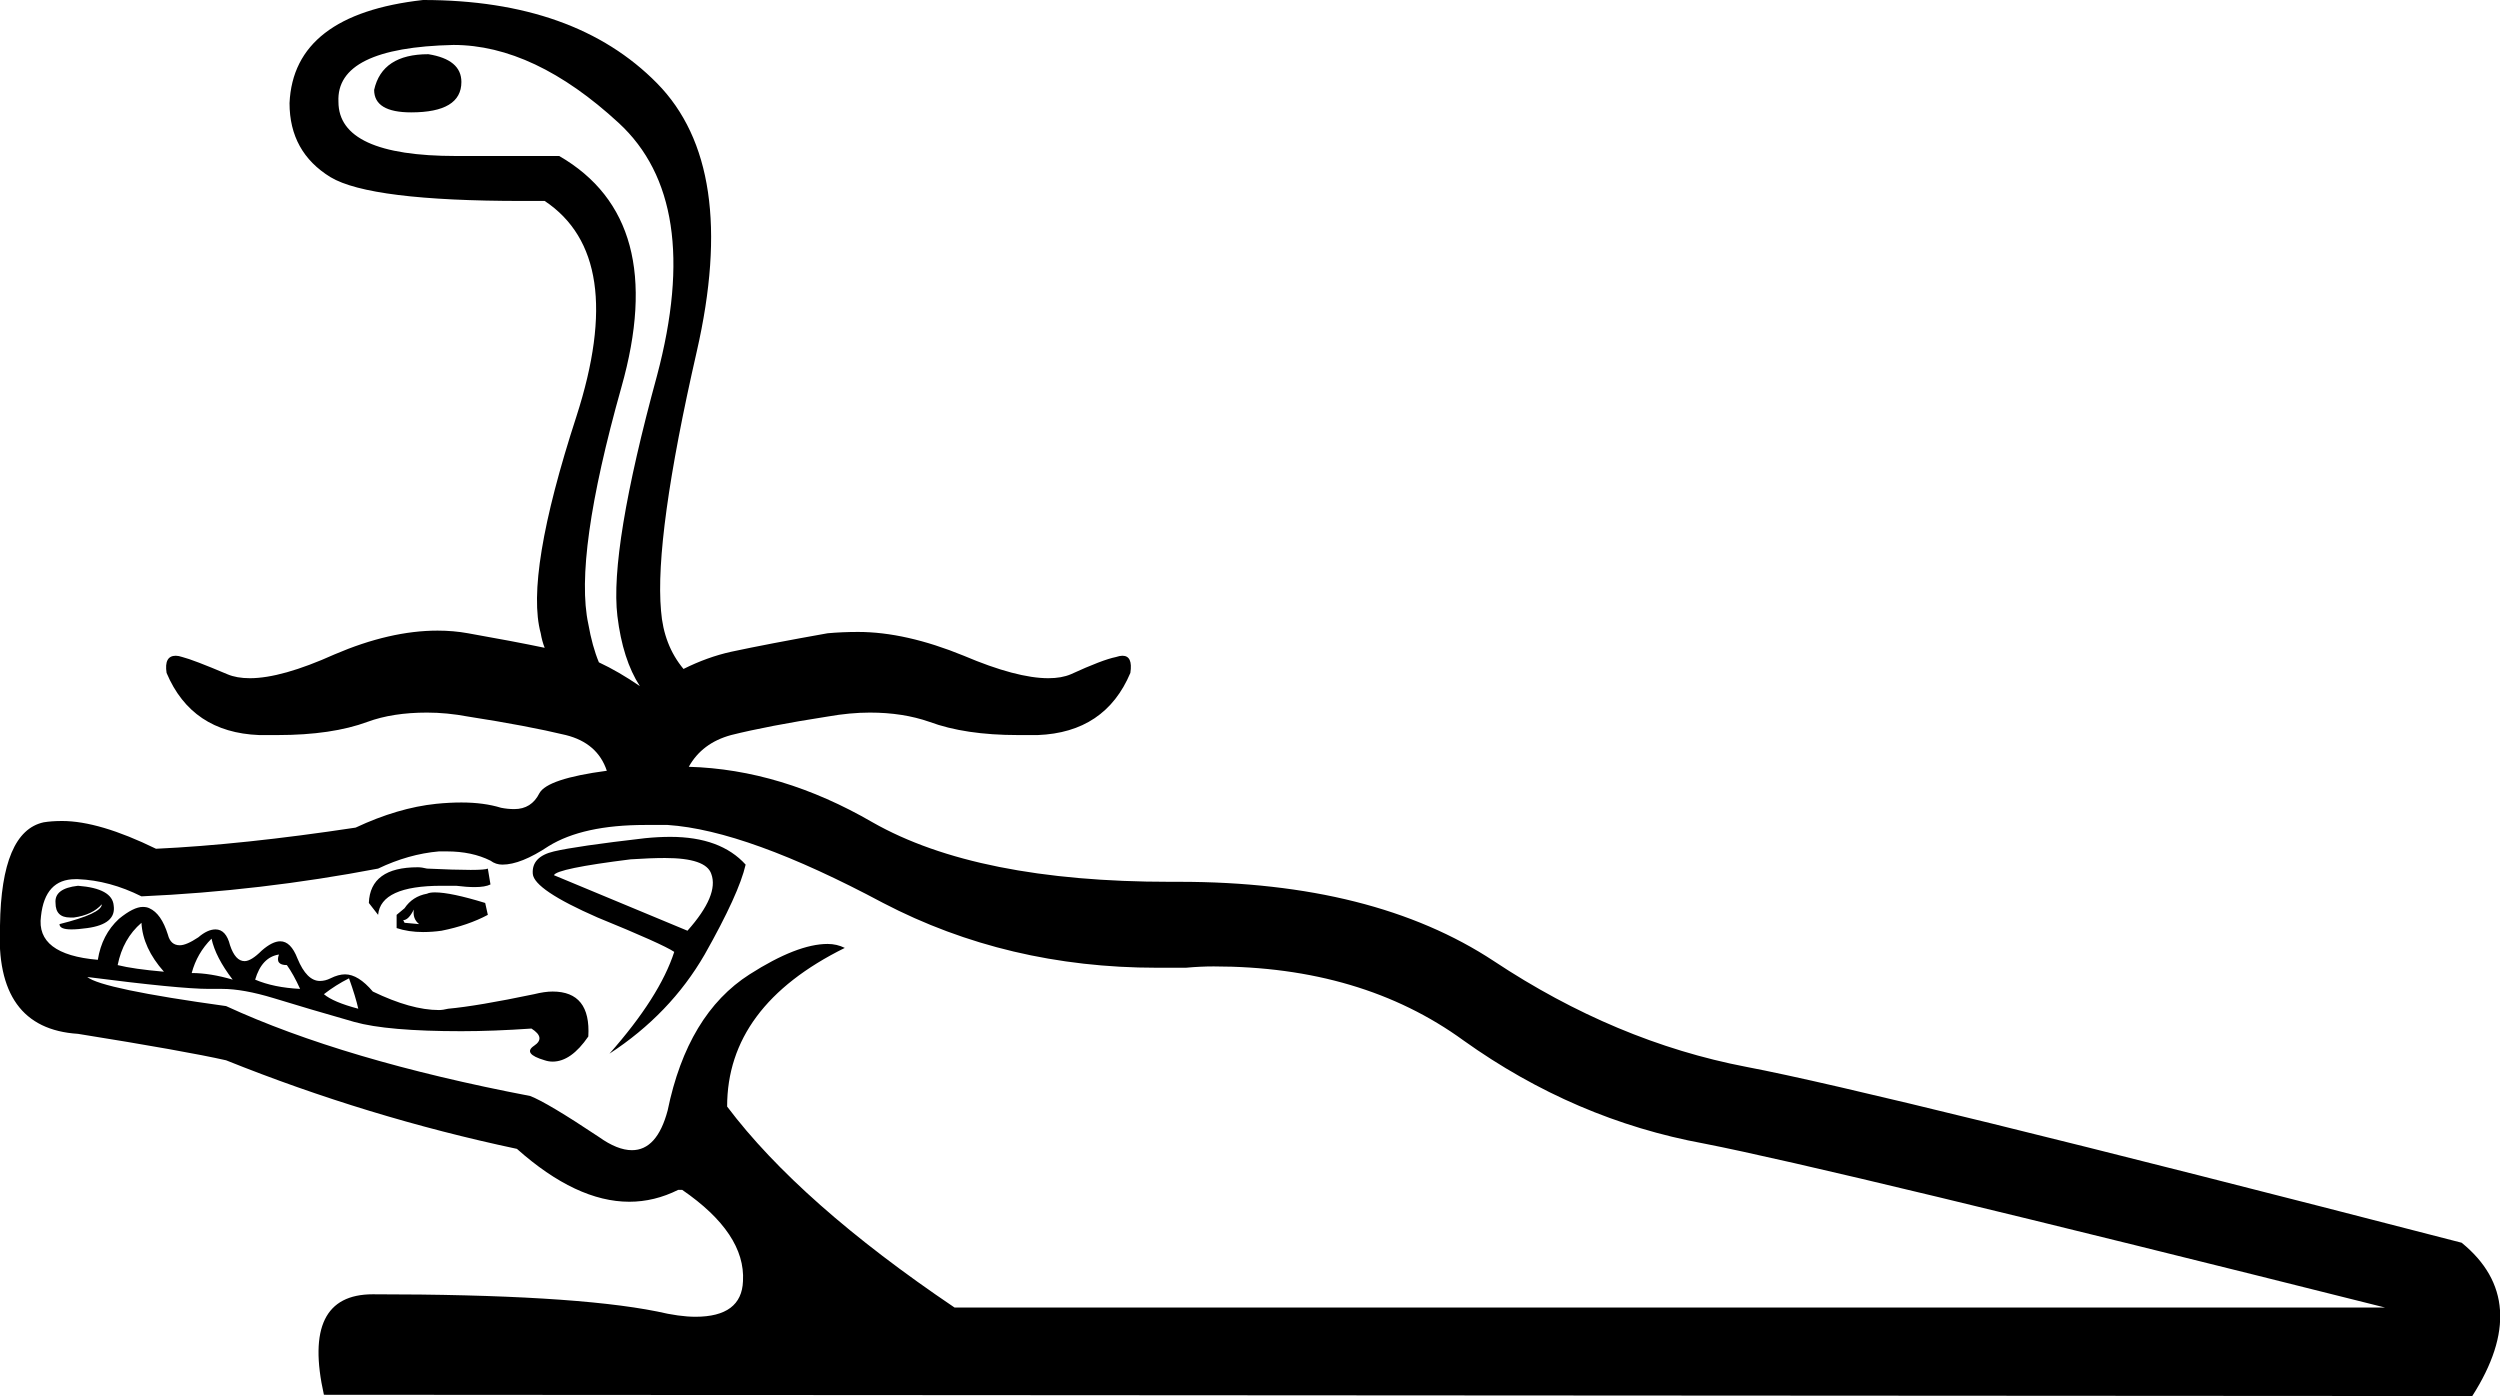 <?xml version='1.0' encoding ='UTF-8' standalone='no'?>
<svg width='18.91' height='10.56' xmlns='http://www.w3.org/2000/svg' xmlns:xlink='http://www.w3.org/1999/xlink'  version='1.1' >
<path style='fill:black; stroke:none' d=' M 3.24 0.41  Q 2.89 0.41 2.83 0.68  Q 2.83 0.85 3.11 0.85  Q 3.49 0.85 3.49 0.62  Q 3.49 0.45 3.24 0.41  Z  M 4.12 4.9  Q 4.12 4.9 4.12 4.9  L 4.12 4.9  Q 4.12 4.9 4.12 4.9  Z  M 3.43 0.34  Q 4.04 0.34 4.68 0.93  Q 5.32 1.52 4.97 2.84  Q 4.61 4.16 4.67 4.66  Q 4.71 4.99 4.84 5.19  L 4.84 5.19  Q 4.68 5.08 4.53 5.01  L 4.53 5.01  Q 4.48 4.89 4.45 4.72  Q 4.34 4.21 4.7 2.93  Q 5.06 1.66 4.23 1.18  L 3.45 1.18  Q 2.56 1.18 2.56 0.77  Q 2.54 0.36 3.43 0.34  Z  M 4.84 5.19  Q 4.84 5.19 4.84 5.19  L 4.84 5.19  Q 4.84 5.19 4.84 5.19  Z  M 3.16 6.56  Q 2.8 6.56 2.79 6.83  L 2.86 6.92  Q 2.88 6.7 3.34 6.7  Q 3.39 6.7 3.45 6.7  Q 3.53 6.71 3.59 6.71  Q 3.67 6.71 3.71 6.69  L 3.69 6.57  Q 3.67 6.58 3.56 6.58  Q 3.44 6.58 3.23 6.57  Q 3.19 6.56 3.16 6.56  Z  M 3.13 6.88  Q 3.12 6.95 3.17 6.99  L 3.06 6.98  L 3.05 6.96  Q 3.09 6.96 3.13 6.88  Z  M 0.59 6.7  Q 0.41 6.72 0.42 6.83  Q 0.42 6.94 0.53 6.94  Q 0.55 6.94 0.56 6.94  Q 0.7 6.92 0.77 6.84  L 0.77 6.84  Q 0.77 6.91 0.45 6.99  Q 0.45 7.03 0.54 7.03  Q 0.59 7.03 0.66 7.02  Q 0.88 6.99 0.86 6.85  Q 0.85 6.72 0.59 6.7  Z  M 5.03 6.49  Q 5.34 6.49 5.38 6.61  Q 5.44 6.77 5.2 7.04  L 4.19 6.62  Q 4.21 6.57 4.77 6.5  Q 4.92 6.49 5.03 6.49  Z  M 3.29 6.75  Q 3.25 6.75 3.23 6.76  Q 3.12 6.78 3.06 6.87  L 3 6.92  L 3 7.02  Q 3.09 7.05 3.2 7.05  Q 3.27 7.05 3.34 7.04  Q 3.54 7 3.69 6.92  L 3.67 6.83  Q 3.41 6.75 3.29 6.75  Z  M 1.07 6.98  Q 1.08 7.17 1.24 7.35  Q 1.01 7.33 0.89 7.3  Q 0.93 7.1 1.07 6.98  Z  M 1.6 7.1  Q 1.63 7.24 1.76 7.41  Q 1.59 7.36 1.45 7.36  Q 1.49 7.21 1.6 7.1  Z  M 2.11 7.22  Q 2.08 7.3 2.17 7.3  Q 2.22 7.37 2.27 7.48  Q 2.07 7.47 1.93 7.41  Q 1.98 7.24 2.11 7.22  Z  M 2.64 7.4  Q 2.69 7.54 2.71 7.63  Q 2.52 7.58 2.45 7.52  Q 2.54 7.45 2.64 7.4  Z  M 5.07 6.33  Q 4.98 6.33 4.88 6.34  Q 4.36 6.4 4.19 6.44  Q 4.02 6.48 4.03 6.61  Q 4.04 6.73 4.52 6.94  Q 5.01 7.14 5.1 7.2  Q 4.99 7.54 4.61 7.97  Q 5.07 7.67 5.33 7.22  Q 5.59 6.76 5.64 6.54  Q 5.45 6.33 5.07 6.33  Z  M 4.88 6.24  Q 4.96 6.24 5.05 6.24  Q 5.65 6.28 6.68 6.83  Q 7.62 7.32 8.75 7.32  Q 8.86 7.32 8.97 7.32  Q 9.08 7.31 9.18 7.31  Q 10.3 7.31 11.07 7.87  Q 11.91 8.47 12.89 8.65  Q 13.86 8.84 18.04 9.89  L 7.22 9.89  Q 6.05 9.1 5.5 8.37  Q 5.5 7.61 6.39 7.17  Q 6.33 7.14 6.26 7.14  Q 6.03 7.14 5.67 7.37  Q 5.2 7.67 5.05 8.4  Q 4.97 8.7 4.78 8.7  Q 4.67 8.7 4.53 8.6  Q 4.14 8.34 4.01 8.29  Q 2.6 8.02 1.71 7.61  Q 0.77 7.48 0.66 7.39  L 0.66 7.39  Q 1.36 7.48 1.58 7.48  Q 1.61 7.48 1.63 7.48  Q 1.65 7.48 1.68 7.48  Q 1.84 7.48 2.07 7.55  Q 2.33 7.63 2.68 7.73  Q 2.93 7.8 3.49 7.8  Q 3.73 7.8 4.02 7.78  Q 4.13 7.85 4.04 7.91  Q 3.95 7.97 4.12 8.02  Q 4.15 8.03 4.18 8.03  Q 4.32 8.03 4.45 7.84  Q 4.47 7.5 4.18 7.5  Q 4.12 7.5 4.04 7.52  Q 3.61 7.61 3.39 7.63  Q 3.35 7.64 3.32 7.64  Q 3.11 7.64 2.82 7.5  Q 2.71 7.37 2.61 7.37  Q 2.56 7.37 2.5 7.4  Q 2.46 7.42 2.42 7.42  Q 2.32 7.42 2.25 7.25  Q 2.2 7.12 2.12 7.12  Q 2.06 7.12 1.98 7.19  Q 1.9 7.27 1.85 7.27  Q 1.78 7.27 1.74 7.15  Q 1.71 7.03 1.63 7.03  Q 1.57 7.03 1.5 7.09  Q 1.41 7.15 1.36 7.15  Q 1.29 7.15 1.27 7.07  Q 1.22 6.91 1.13 6.87  Q 1.11 6.86 1.08 6.86  Q 1.01 6.86 0.9 6.95  Q 0.77 7.07 0.74 7.26  Q 0.27 7.22 0.31 6.93  Q 0.34 6.65 0.57 6.65  Q 0.58 6.65 0.59 6.65  Q 0.83 6.66 1.07 6.78  Q 1.97 6.74 2.86 6.57  Q 3.09 6.46 3.32 6.44  Q 3.35 6.44 3.38 6.44  Q 3.57 6.44 3.71 6.51  Q 3.75 6.54 3.8 6.54  Q 3.94 6.54 4.15 6.4  Q 4.41 6.24 4.88 6.24  Z  M 3.2 0  Q 2.22 0.11 2.19 0.78  Q 2.19 1.15 2.5 1.34  Q 2.8 1.52 3.95 1.52  Q 4.03 1.52 4.12 1.52  Q 4.75 1.94 4.36 3.15  Q 3.97 4.35 4.09 4.79  Q 4.1 4.85 4.12 4.9  L 4.12 4.9  Q 3.88 4.85 3.54 4.79  Q 3.43 4.77 3.31 4.77  Q 2.95 4.77 2.53 4.95  Q 2.13 5.13 1.89 5.13  Q 1.79 5.13 1.72 5.1  Q 1.46 4.99 1.38 4.97  Q 1.35 4.96 1.33 4.96  Q 1.24 4.96 1.26 5.09  Q 1.45 5.54 1.96 5.56  Q 2.03 5.56 2.1 5.56  Q 2.51 5.56 2.78 5.46  Q 2.97 5.39 3.23 5.39  Q 3.38 5.39 3.54 5.42  Q 3.99 5.49 4.28 5.56  Q 4.52 5.62 4.59 5.83  L 4.59 5.83  Q 4.14 5.89 4.08 6  Q 4.02 6.12 3.89 6.12  Q 3.84 6.12 3.79 6.11  Q 3.66 6.07 3.49 6.07  Q 3.4 6.07 3.3 6.08  Q 3.01 6.11 2.69 6.26  Q 1.83 6.39 1.18 6.42  Q 0.75 6.21 0.47 6.21  Q 0.39 6.21 0.33 6.22  Q 0.01 6.29 0 7  Q -0.04 7.78 0.59 7.82  Q 1.4 7.95 1.71 8.02  Q 2.78 8.45 3.91 8.69  Q 4.36 9.09 4.76 9.09  Q 4.95 9.09 5.13 9  L 5.16 9  Q 5.64 9.33 5.62 9.69  Q 5.61 9.96 5.26 9.96  Q 5.14 9.96 4.97 9.92  Q 4.32 9.79 2.82 9.79  Q 2.28 9.79 2.45 10.55  L 18.7 10.56  Q 19.16 9.84 18.62 9.4  Q 14.21 8.26 13.21 8.07  Q 12.22 7.88 11.3 7.27  Q 10.39 6.67 8.92 6.67  Q 8.91 6.67 8.89 6.67  Q 8.87 6.67 8.85 6.67  Q 7.39 6.67 6.6 6.22  Q 5.91 5.82 5.21 5.8  L 5.21 5.8  Q 5.31 5.62 5.53 5.56  Q 5.81 5.49 6.26 5.42  Q 6.43 5.39 6.58 5.39  Q 6.83 5.39 7.03 5.46  Q 7.3 5.56 7.7 5.56  Q 7.78 5.56 7.85 5.56  Q 8.36 5.54 8.55 5.09  Q 8.57 4.96 8.49 4.96  Q 8.47 4.96 8.44 4.97  Q 8.34 4.99 8.1 5.1  Q 8.03 5.13 7.93 5.13  Q 7.69 5.13 7.29 4.96  Q 6.85 4.78 6.49 4.78  Q 6.37 4.78 6.26 4.79  Q 5.81 4.87 5.53 4.93  Q 5.35 4.97 5.17 5.06  L 5.17 5.06  Q 5.02 4.88 5 4.62  Q 4.95 4.06 5.27 2.66  Q 5.59 1.26 4.97 0.63  Q 4.35 0 3.2 0  Z '/></svg>
